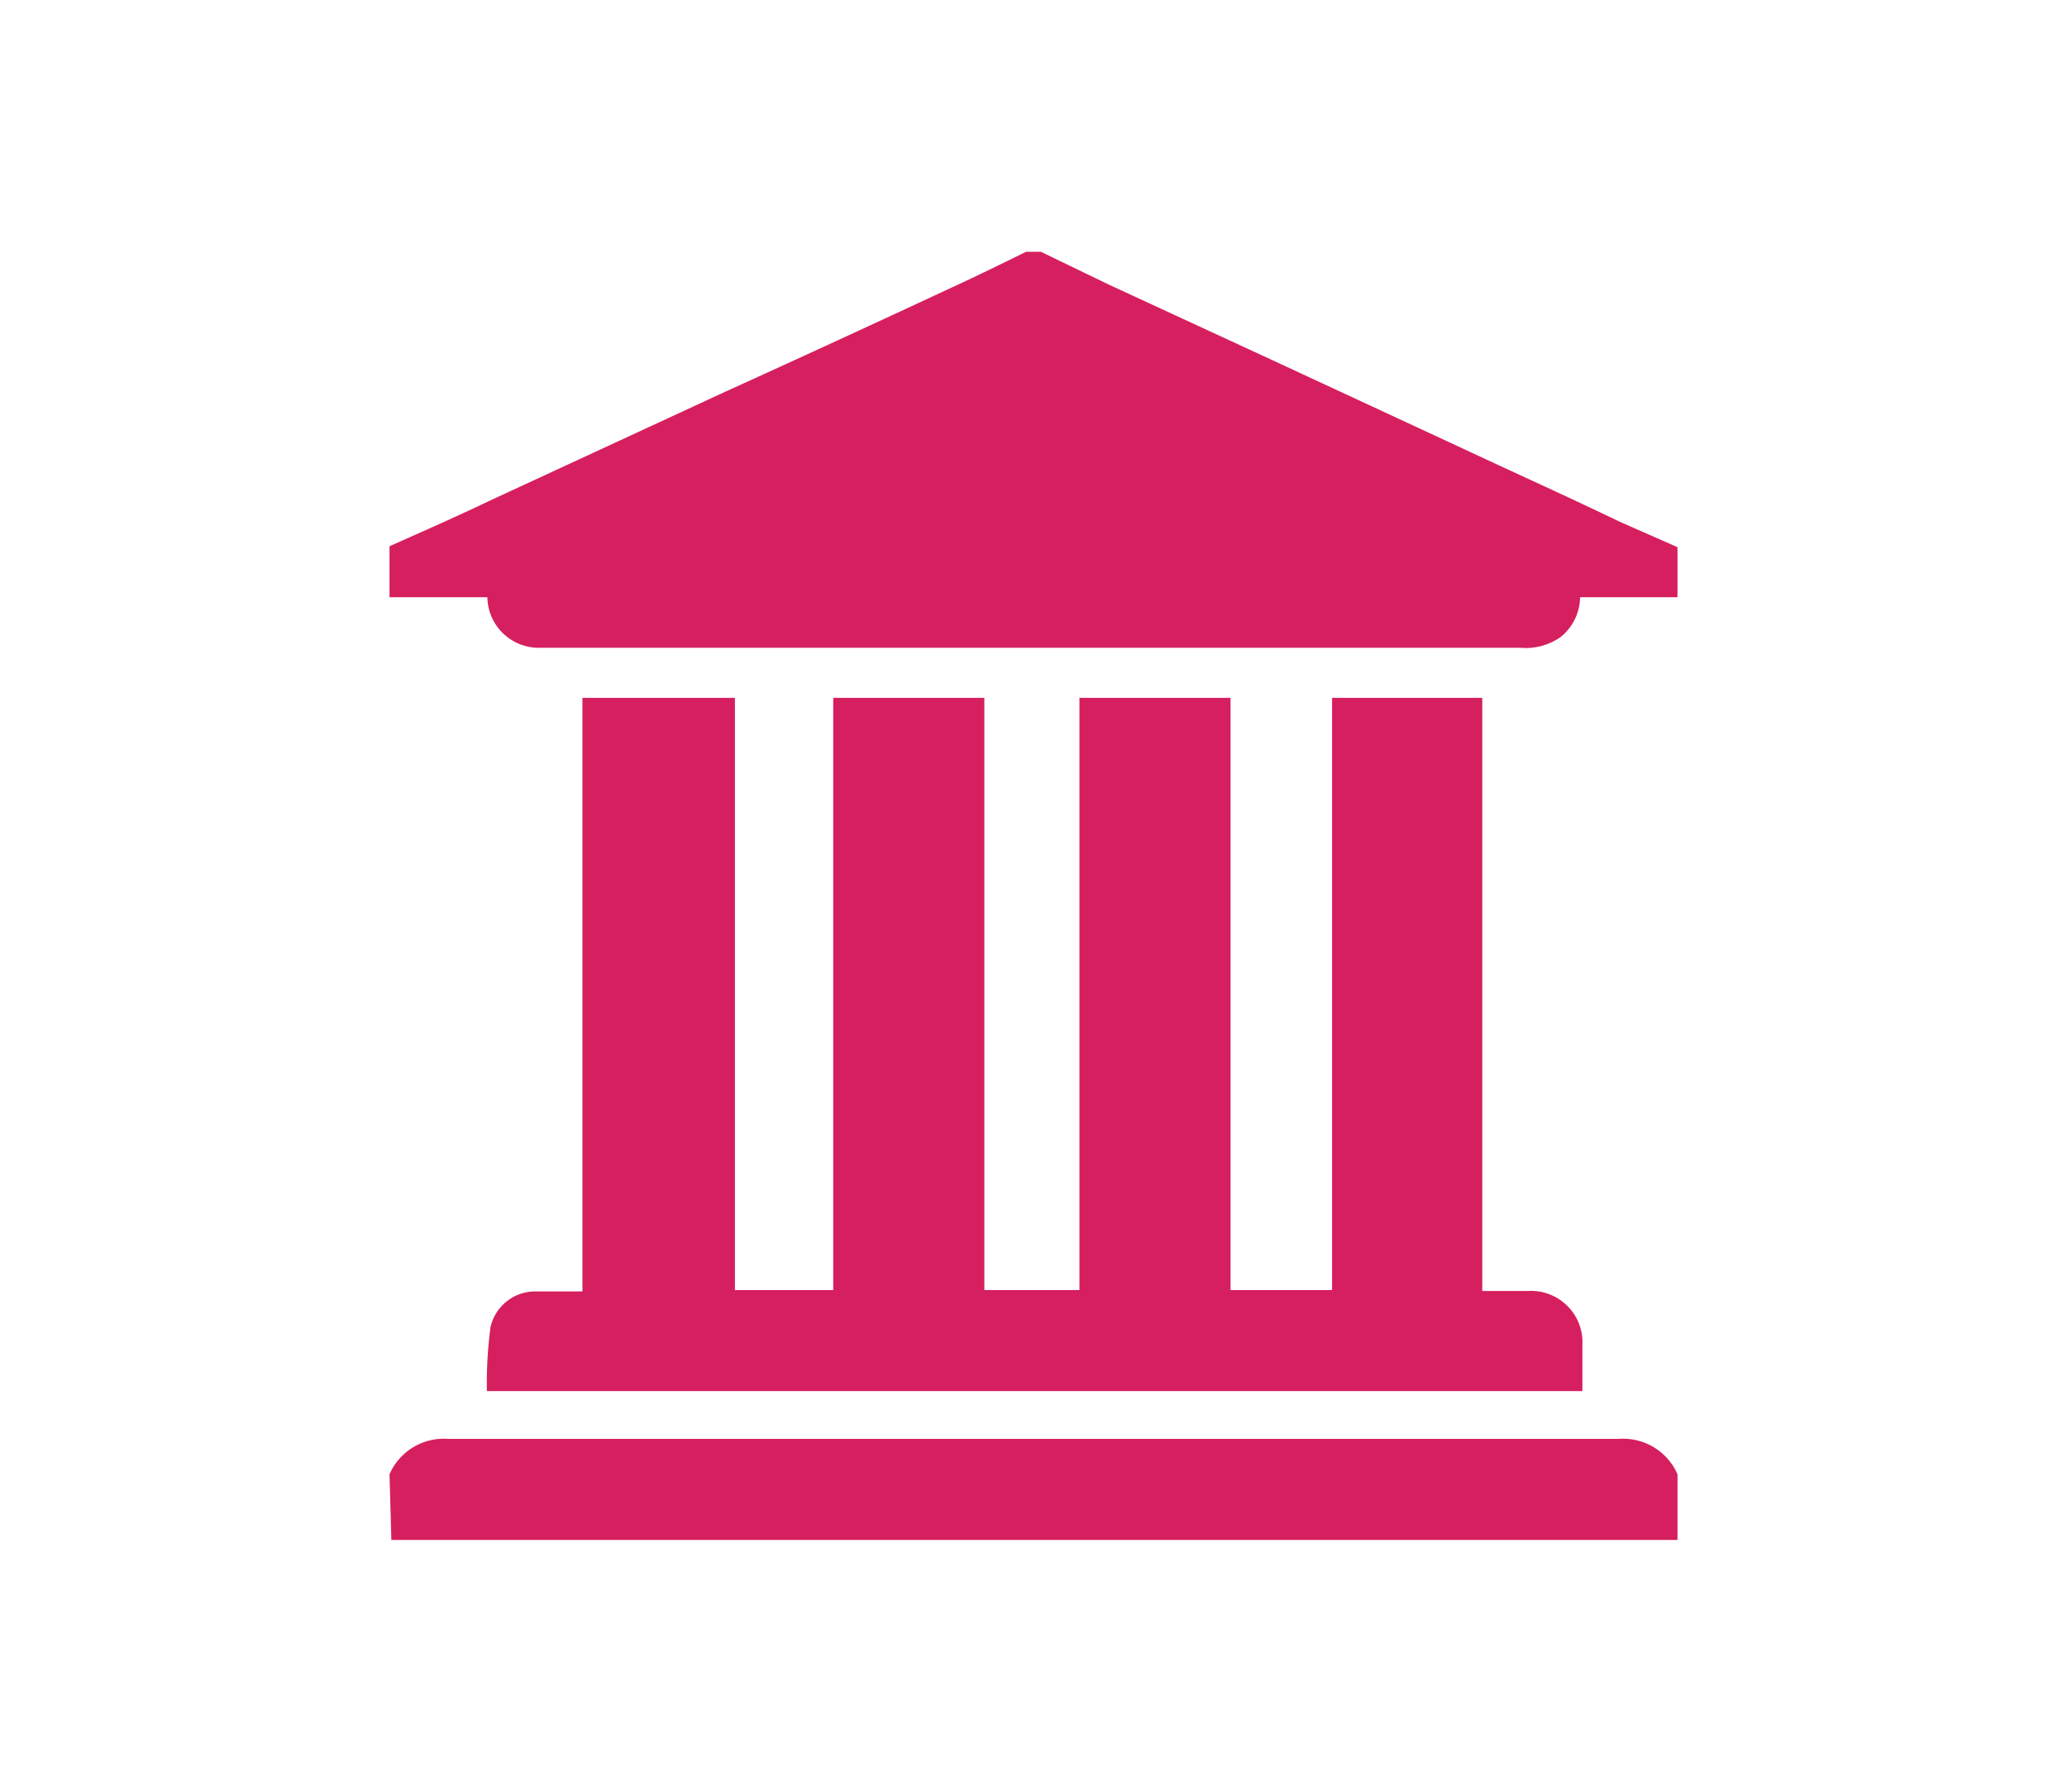 <svg id="Layer_1" data-name="Layer 1" xmlns="http://www.w3.org/2000/svg" viewBox="0 0 45 39"><defs><style>.cls-1{fill:#d61f5f;}</style></defs><title>profile Icons</title><path class="cls-1" d="M36.52,13H34.4a1.13,1.13,0,0,1-.43.87,1.32,1.32,0,0,1-.87.23H11.76A1.12,1.12,0,0,1,10.61,13H8.48V11.89c.74-.33,1.47-.65,2.2-1l5.08-2.35C17.39,7.8,19,7.06,20.63,6.3c.57-.26,1.14-.54,1.71-.82h.32l1.49.72,3.53,1.63,4.31,2c1.09.51,2.18,1,3.28,1.53l1.25.55Z"/><path class="cls-1" d="M8.48,32.09a1.29,1.29,0,0,1,1.28-.77H35.24a1.29,1.29,0,0,1,1.28.77v1.43h-28Z"/><path class="cls-1" d="M16,28.08h2.14V15.19h3.29V28.08h2.07V15.19h3.29V28.08H29V15.19h3.27V28.1c.35,0,.66,0,1,0a1.12,1.12,0,0,1,1.18,1.18c0,.32,0,.65,0,1H10.6a9.24,9.24,0,0,1,.08-1.4,1,1,0,0,1,1-.77c.34,0,.68,0,1,0V15.19H16Z"/></svg>